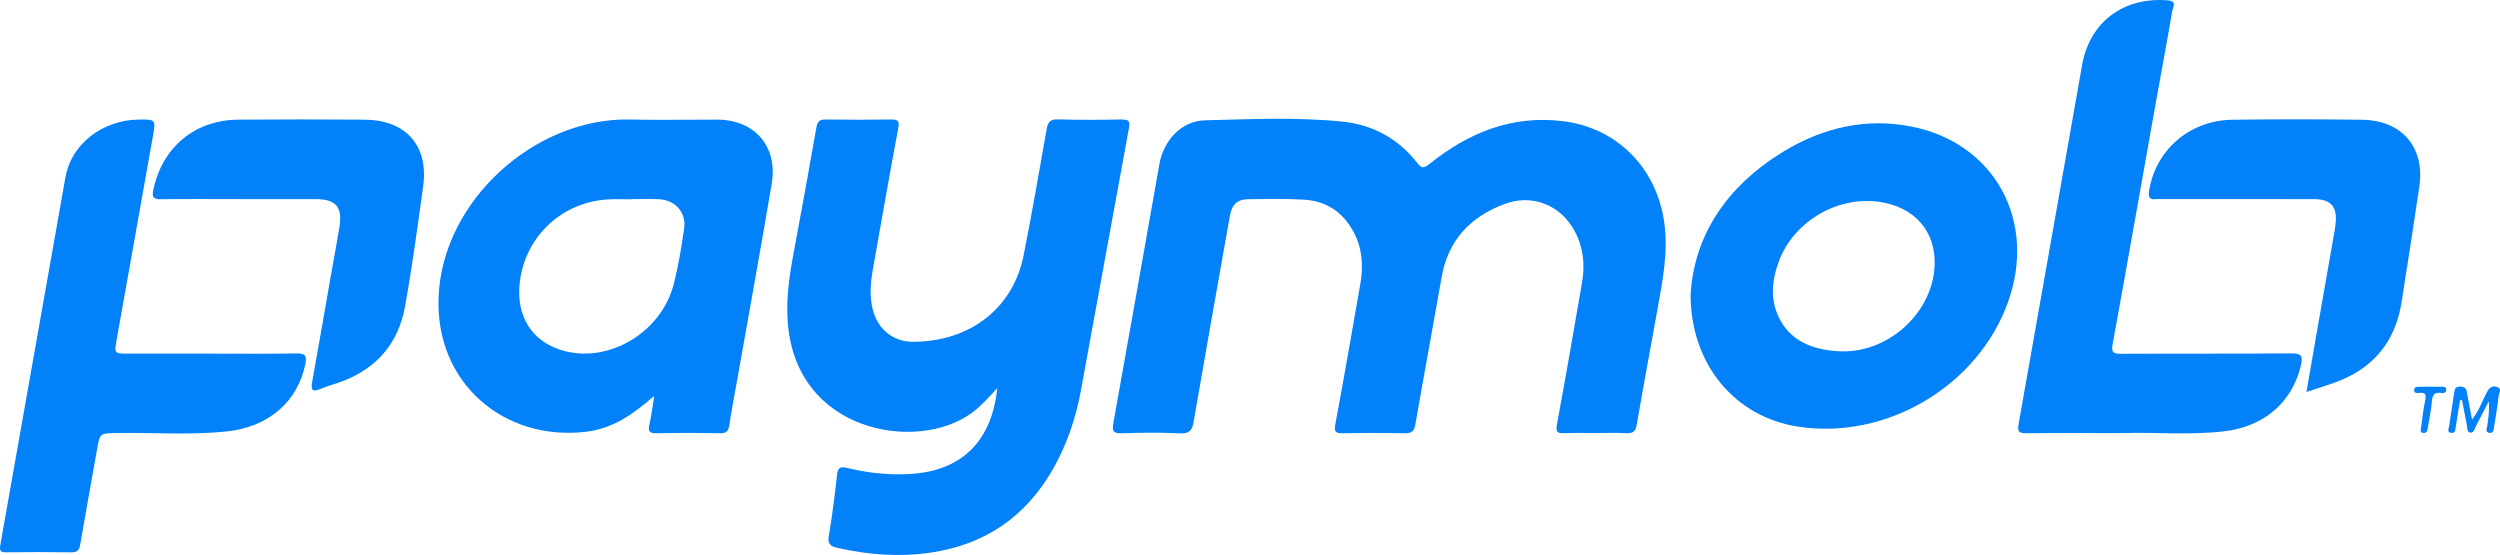 <?xml version="1.0" encoding="UTF-8"?>
<svg id="Layer_2" data-name="Layer 2" xmlns="http://www.w3.org/2000/svg" viewBox="0 0 879.82 195.29">
  <defs>
    <style>
      .cls-1 {
        fill: #0381f8;
        stroke-width: 0px;
      }
    </style>
  </defs>
  <g id="Layer_1-2" data-name="Layer 1">
    <g>
      <path class="cls-1" d="m550.07,42.65c-18-2.25-33.35,4.1-47.07,15.1-2.02,1.62-2.76,1.47-4.24-.42-6.71-8.61-15.74-13.48-26.47-14.55-16.05-1.6-32.19-.84-48.27-.44-8.23.21-14.51,7.06-15.99,15.38-5.39,30.37-10.73,60.76-16.2,91.12-.49,2.73-.19,3.75,2.92,3.64,6.86-.23,13.74-.29,20.6.02,3.26.15,4.19-1.02,4.7-3.98,4.16-24.15,8.48-48.27,12.75-72.4.75-4.24,2.54-5.98,6.71-6.02,6.49-.08,13-.22,19.47.17,7.96.48,13.83,4.53,17.52,11.63,2.95,5.66,3.34,11.67,2.27,17.82-2.87,16.54-5.76,33.08-8.83,49.59-.49,2.62.07,3.21,2.63,3.16,7.24-.14,14.49-.15,21.73,0,2.5.06,3.39-.71,3.83-3.2,2.99-17.28,6.21-34.52,9.24-51.8,2.26-12.91,10.03-21.09,21.96-25.63,9.79-3.72,19.83.21,24.81,9.43,3.09,5.72,3.72,11.83,2.63,18.13-2.88,16.67-5.74,33.34-8.84,49.97-.52,2.78.25,3.16,2.64,3.06,3.62-.14,7.24-.04,10.86-.04,3.62,0,7.25-.15,10.86.05,2.53.14,3.36-.72,3.78-3.22,2.27-13.36,4.78-26.69,7.18-40.03,1.85-10.28,3.94-20.5,2.42-31.1-2.74-19.07-16.56-33.07-35.61-35.46Z"/>
      <path class="cls-1" d="m394.85,42.04c-7.49.14-14.98.2-22.47-.03-2.76-.08-3.59.91-4.03,3.42-2.6,14.82-5.18,29.64-8.1,44.4-3.63,18.32-18.49,30.37-38.91,30.46-7.57.03-13.1-5.12-14.48-12.62-.8-4.36-.43-8.67.34-12.98,2.94-16.52,5.82-33.06,8.92-49.56.52-2.74-.25-3.11-2.66-3.08-7.61.11-15.23.11-22.84,0-2.2-.03-2.94.68-3.32,2.86-2.58,14.82-5.29,29.62-8.05,44.41-1.7,9.08-2.94,18.09-1.66,27.41,5.09,36.98,48.17,42.62,66.07,27.28,2.45-2.1,4.61-4.45,7.3-7.39-1.92,18.8-12.65,29.1-30.56,30.18-7.53.45-14.97-.34-22.27-2.12-2.4-.58-3.26-.13-3.55,2.41-.79,7.17-1.66,14.34-2.9,21.44-.51,2.89.58,3.73,2.98,4.27,10.93,2.46,21.93,3.32,33.07,1.65,18.88-2.83,33.08-12.49,42.61-28.97,5.04-8.71,8.22-18.12,10.04-27.95,5.7-30.81,11.24-61.65,16.93-92.46.44-2.37-.01-3.05-2.47-3Z"/>
      <path class="cls-1" d="m252.44,42.1c-10.23-.03-20.47.19-30.7-.04-33.15-.76-65.93,28.21-67.38,62.33-1.3,30.71,23.41,51.12,52.21,47.52,9.21-1.15,16.36-6.26,23.1-12.11.14-.17.28-.33.42-.5,0,.31.01.61.03.92-.51,3.06-.88,6.15-1.57,9.18-.51,2.24-.16,3.12,2.41,3.07,7.49-.15,14.98-.14,22.46,0,2.29.04,2.96-.83,3.27-2.94.73-5.04,1.73-10.05,2.61-15.07,4.11-23.26,8.36-46.5,12.29-69.79,2.21-13.12-5.97-22.52-19.16-22.57Zm-11.67,38.4c-.98,6.5-2.01,13.03-3.63,19.39-4.27,16.76-22.2,27.74-38.22,23.71-10.51-2.64-16.56-10.72-16.18-21.6.6-17.28,14.11-30.98,31.45-31.83,2.61-.13,5.23-.02,7.85-.02,0-.02,0-.05,0-.07,3.24,0,6.49-.1,9.72.02,5.88.23,9.87,4.68,9.01,10.39Z"/>
      <path class="cls-1" d="m672.55,44.51c-16-3.12-31.05.42-44.85,8.8-19.82,12.05-31.46,29.29-32.73,50.29-.01,24.74,15.67,43.06,37.64,46.52,31.14,4.9,63.48-14.22,74.07-43.81,10.25-28.63-4.74-56.07-34.14-61.8Zm8.15,50.93c-1.83,15.87-16.89,28.77-32.92,28.2-11.79-.42-19.36-5.09-22.58-13.91-2.17-5.93-1.33-11.73.73-17.47,5.33-14.88,22.06-24.18,37.51-20.86,11.98,2.58,18.66,11.88,17.25,24.05Z"/>
      <path class="cls-1" d="m104.46,124.38c-10.11.18-20.22.07-30.33.07-9.61,0-19.22,0-28.83,0-5.14,0-5.12,0-4.22-5.01,4.24-23.74,8.47-47.49,12.69-71.24,1.11-6.23,1.08-6.23-5.22-6.11-12.56.24-23.45,8.67-25.49,20.15C15.38,105.33,7.84,148.44.16,191.53c-.37,2.09-.27,2.89,2.12,2.85,7.61-.12,15.23-.11,22.84,0,2.08.03,2.77-.73,3.1-2.7,1.9-11.15,3.96-22.28,5.92-33.42,1.03-5.85,1-5.77,7.09-5.87,12.85-.21,25.73.79,38.54-.55,14.87-1.55,25.08-10.6,27.7-23.78.54-2.73.06-3.73-3.01-3.68Z"/>
      <path class="cls-1" d="m806.41,124.36c-19.98.18-39.96.03-59.93.15-2.9.02-3.5-.57-2.96-3.53,5.03-27.53,9.86-55.09,14.78-82.64,2.05-11.51,4.22-23,6.19-34.52.22-1.26,1.83-3.43-1.59-3.7-15.59-1.24-27.46,7.6-30.15,22.77-7.46,42.13-14.86,84.28-22.36,126.4-.45,2.55.08,3.2,2.66,3.17,10.74-.12,21.48-.05,34.45-.05,10.11-.37,22.5.78,34.82-.57,14.46-1.58,24.41-10.27,27.42-23.23.74-3.22.34-4.28-3.33-4.24Z"/>
      <path class="cls-1" d="m831.3,42.14c-15.22-.19-30.44-.21-45.66,0-15.07.21-26.98,10.61-29.3,24.93-.38,2.33.09,3.31,2.53,3,.61-.08,1.25-.01,1.87-.01,17.84,0,35.68-.02,53.52.01,6.07.01,8.34,2.63,7.69,8.65-.08.74-.17,1.48-.29,2.22-2.14,12.24-4.3,24.48-6.44,36.72-1.15,6.57-2.28,13.14-3.52,20.29,3.76-1.25,6.94-2.23,10.07-3.36,13.25-4.78,21.12-14.1,23.36-27.97,2.19-13.62,4.26-27.26,6.29-40.9,2.06-13.79-6.04-23.39-20.12-23.57Z"/>
      <path class="cls-1" d="m128.42,42.11c-14.85-.12-29.71-.11-44.57,0-15.33.11-26.83,9.79-29.9,24.77-.51,2.49.02,3.28,2.67,3.24,9.24-.14,18.47-.05,27.71-.05,8.86,0,17.73,0,26.59,0,7.35,0,9.71,2.72,8.52,9.95-1.01,6.14-2.17,12.25-3.24,18.37-2.11,12-4.17,24.02-6.34,36.01-.49,2.69-.07,3.73,2.86,2.5,2.52-1.06,5.2-1.75,7.76-2.72,12.21-4.63,19.73-13.48,22.03-26.16,2.55-14.07,4.45-28.26,6.41-42.42,1.98-14.26-6-23.36-20.51-23.47Z"/>
      <path class="cls-1" d="m878.76,136.18c-2.09-.73-3.01.76-3.88,2.47-1.46,2.89-2.55,6.01-4.89,8.99-.69-3.57-1.33-6.58-1.82-9.61-.25-1.59-1.07-2.01-2.55-1.98-1.56.03-1.76.97-1.93,2.18-.56,3.94-1.2,7.86-1.78,11.8-.13.89-.85,2.13.79,2.32,1.46.16,1.38-1.15,1.54-2.08.53-3.15,1.02-6.31,1.52-9.46.24.04.48.07.72.11.56,2.92,1.11,5.85,1.69,8.77.18.94,0,2.36,1.1,2.54,1.39.23,1.59-1.32,2.08-2.25,1.53-2.9,3.01-5.83,4.51-8.74.29,3.07-.14,5.88-.53,8.69-.13.9-.82,2.15.72,2.41,1.36.23,1.52-.95,1.67-1.96.54-3.56,1.19-7.12,1.56-10.7.12-1.13,1.42-2.83-.52-3.51Z"/>
      <path class="cls-1" d="m858.89,136.11c-2.49-.04-4.98-.02-7.47,0-.88,0-1.89.02-1.81,1.28.07,1.06,1.04.97,1.72.89,2.41-.29,2.56.79,2.13,2.8-.64,3.03-.95,6.13-1.44,9.51.01.48-.58,1.57.77,1.76,1.44.21,1.5-1.03,1.66-1.97.52-3.06,1.13-6.11,1.41-9.19.19-2.12.8-3.27,3.14-2.9.89.14,1.91.02,1.88-1.18-.04-1.32-1.2-.98-2-.99Z"/>
    </g>
  </g>
</svg>